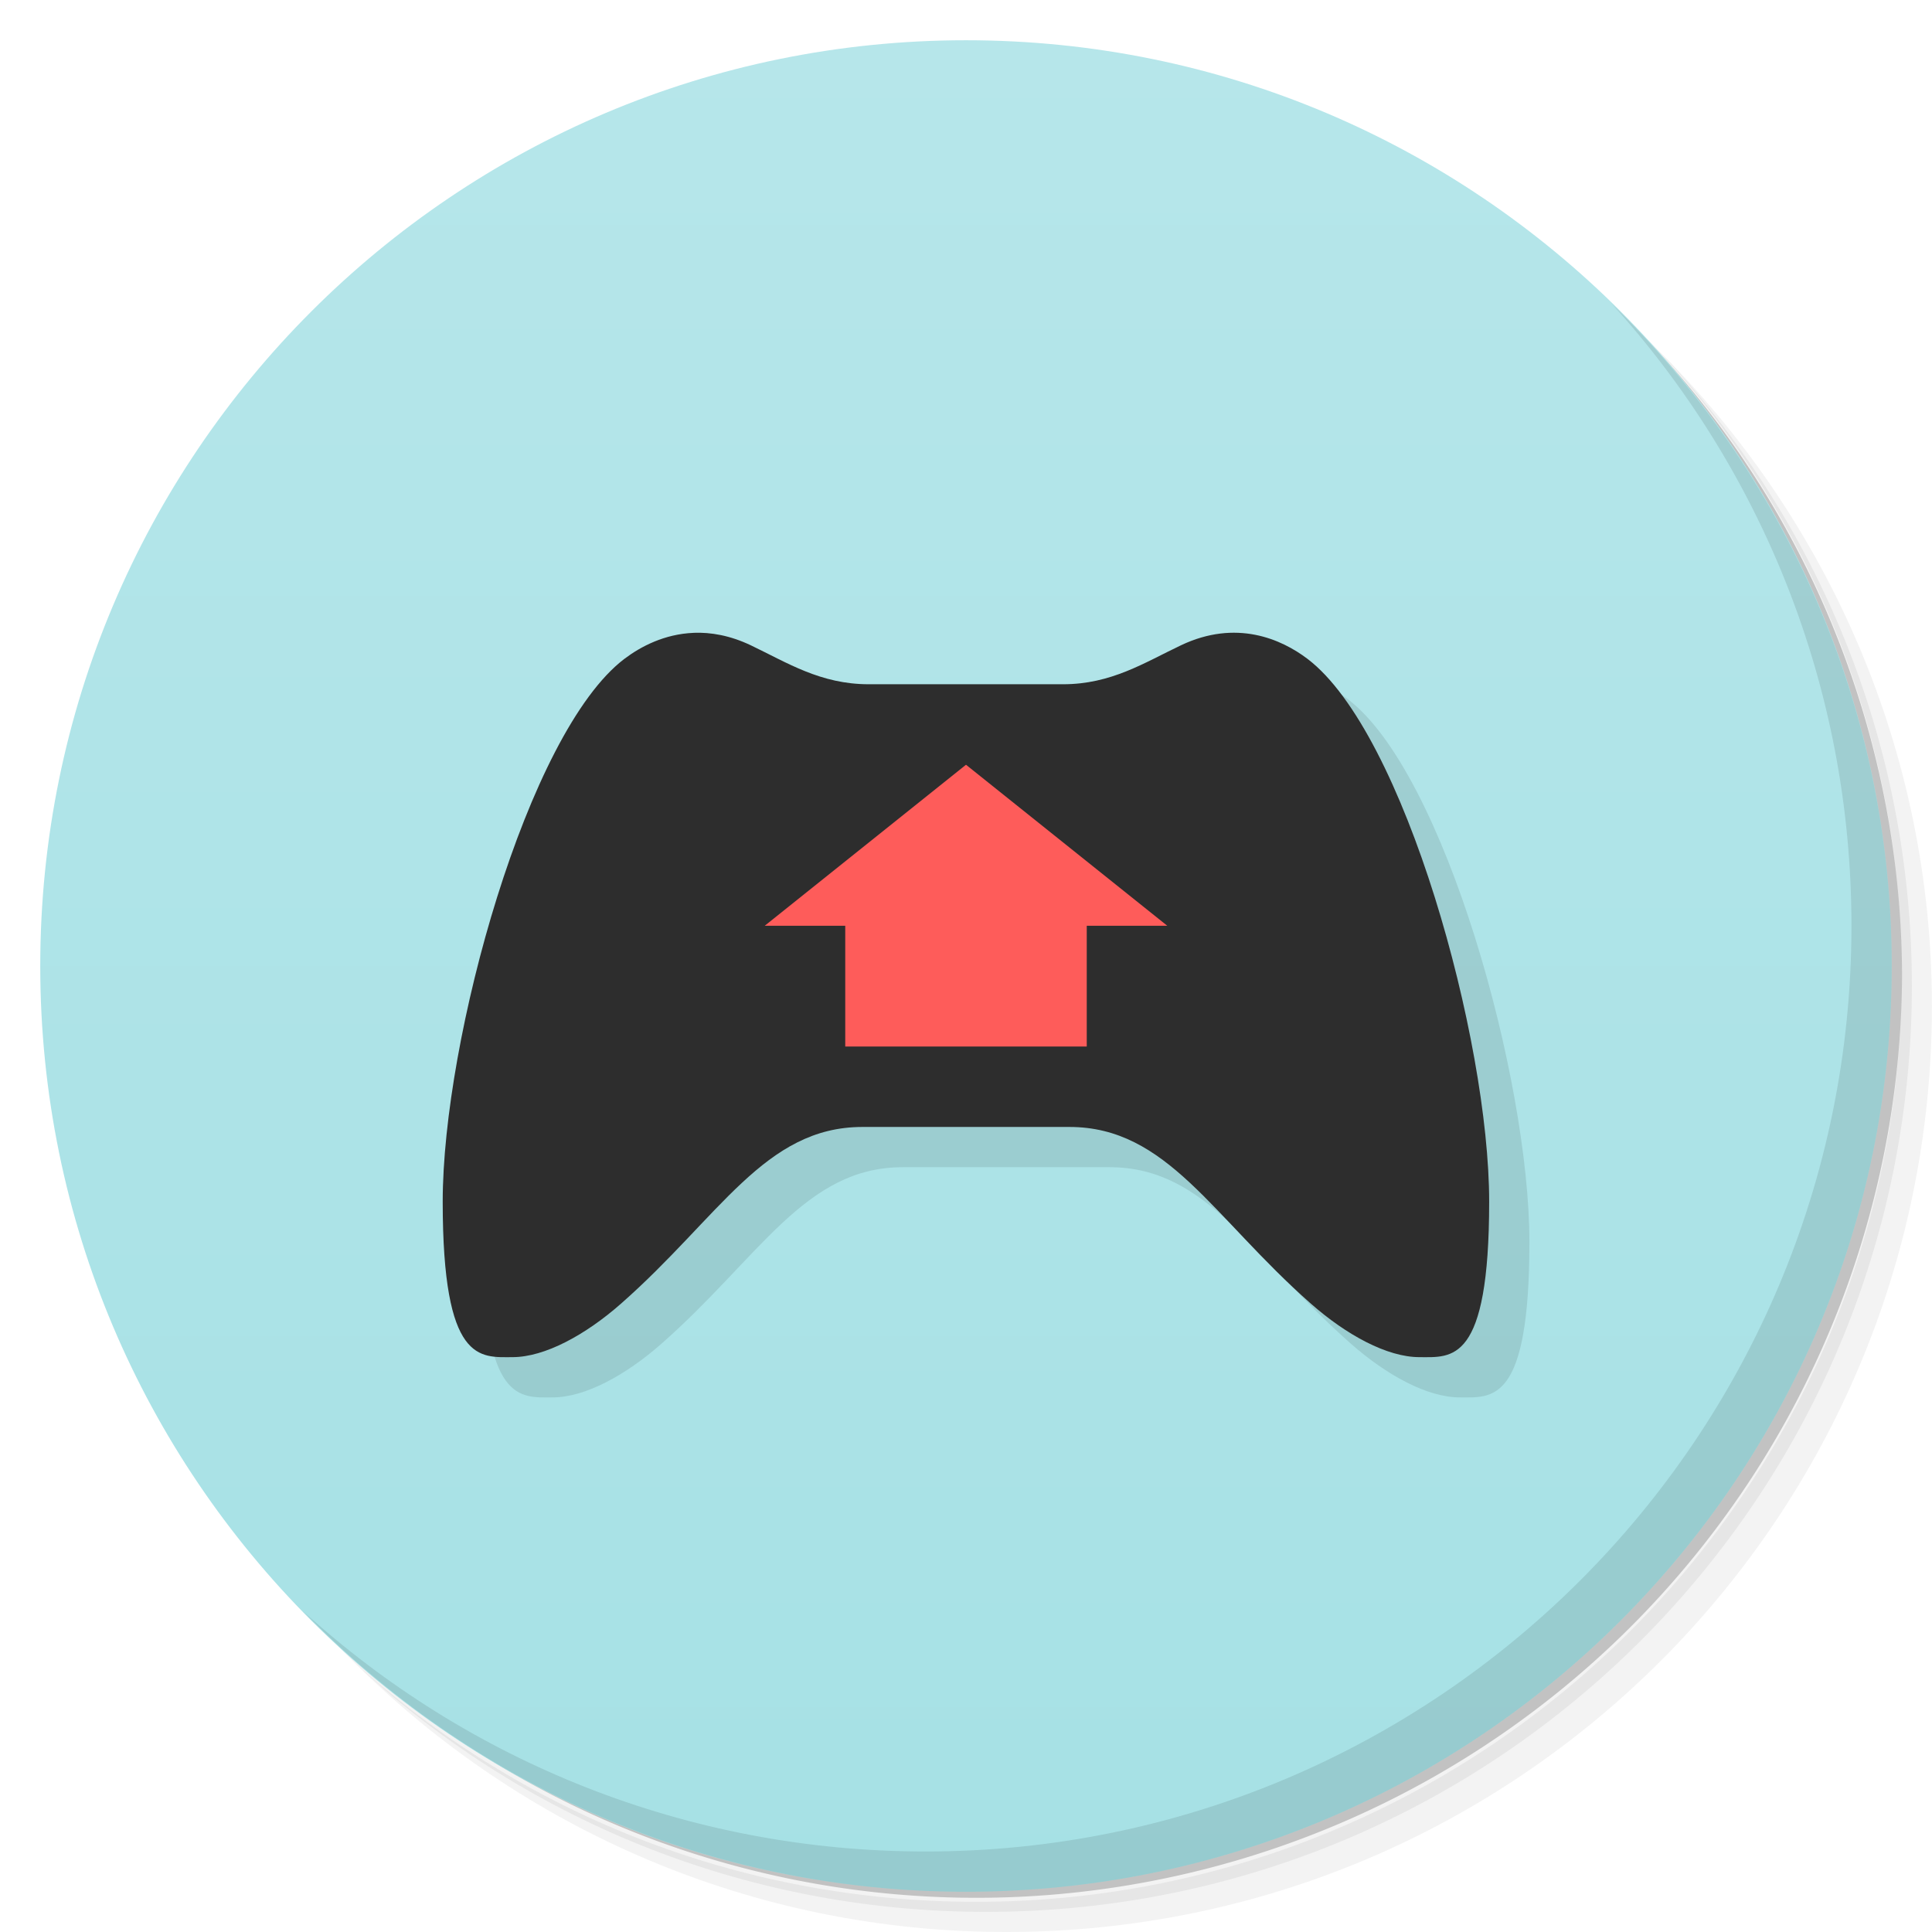 <svg xmlns="http://www.w3.org/2000/svg" viewBox="0 0 48 48">
 <defs>
  <linearGradient id="linearGradient4205" x1="1" x2="47" gradientUnits="userSpaceOnUse">
   <stop style="stop-color:#a6e1e5;stop-opacity:1"/>
   <stop offset="1" style="stop-color:#b6e6ea;stop-opacity:1"/>
  </linearGradient>
 </defs>
 <g>
  <path d="m 36.31 5 c 5.859 4.062 9.688 10.831 9.688 18.5 c 0 12.426 -10.07 22.5 -22.5 22.5 c -7.669 0 -14.438 -3.828 -18.5 -9.688 c 1.037 1.822 2.306 3.499 3.781 4.969 c 4.085 3.712 9.514 5.969 15.469 5.969 c 12.703 0 23 -10.298 23 -23 c 0 -5.954 -2.256 -11.384 -5.969 -15.469 c -1.469 -1.475 -3.147 -2.744 -4.969 -3.781 z m 4.969 3.781 c 3.854 4.113 6.219 9.637 6.219 15.719 c 0 12.703 -10.297 23 -23 23 c -6.081 0 -11.606 -2.364 -15.719 -6.219 c 4.16 4.144 9.883 6.719 16.219 6.719 c 12.703 0 23 -10.298 23 -23 c 0 -6.335 -2.575 -12.06 -6.719 -16.219 z" style="opacity:0.05"/>
  <path d="m 41.28 8.781 c 3.712 4.085 5.969 9.514 5.969 15.469 c 0 12.703 -10.297 23 -23 23 c -5.954 0 -11.384 -2.256 -15.469 -5.969 c 4.113 3.854 9.637 6.219 15.719 6.219 c 12.703 0 23 -10.298 23 -23 c 0 -6.081 -2.364 -11.606 -6.219 -15.719 z" style="opacity:0.1"/>
  <path d="m 31.25 2.375 c 8.615 3.154 14.75 11.417 14.75 21.13 c 0 12.426 -10.07 22.5 -22.5 22.5 c -9.708 0 -17.971 -6.135 -21.12 -14.75 a 23 23 0 0 0 44.875 -7 a 23 23 0 0 0 -16 -21.875 z" style="opacity:0.2"/>
 </g>
 <g transform="matrix(0,-1,1,0,0,48)" style="fill:url(#linearGradient4205);fill-opacity:1">
  <path d="M 24,1 C 36.703,1 47,11.297 47,24 47,36.703 36.703,47 24,47 11.297,47 1,36.703 1,24 1,11.297 11.297,1 24,1 Z"/>
 </g>
 <path d="m 18.232 16.723 c -0.719 0.029 -1.311 0.337 -1.719 0.646 c -2.41 1.828 -4.514 9.452 -4.514 13.486 c 0 4.03 0.928 3.863 1.732 3.863 0.805 0 1.817 -0.553 2.701 -1.332 2.442 -2.149 3.566 -4.387 5.994 -4.387 1.715 0 3.43 0 5.145 0 2.428 0 3.553 2.237 5.994 4.387 0.884 0.779 1.896 1.332 2.701 1.332 0.805 0 1.732 0.172 1.732 -3.863 0 -4.03 -2.104 -11.659 -4.514 -13.486 -0.652 -0.495 -1.774 -0.987 -3.141 -0.338 -0.916 0.435 -1.735 0.969 -2.932 0.969 -1.609 0 -3.219 0 -4.828 0 -1.197 0 -2.02 -0.533 -2.932 -0.969 -0.512 -0.243 -0.99 -0.326 -1.422 -0.309 z" style="fill:#000;opacity:0.1;fill-opacity:1;stroke:none;fill-rule:evenodd"/>
 <g>
  <path d="m 40.03 7.531 c 3.712 4.084 5.969 9.514 5.969 15.469 0 12.703 -10.297 23 -23 23 c -5.954 0 -11.384 -2.256 -15.469 -5.969 4.178 4.291 10.01 6.969 16.469 6.969 c 12.703 0 23 -10.298 23 -23 0 -6.462 -2.677 -12.291 -6.969 -16.469 z" style="opacity:0.1"/>
 </g>
 <path d="m 17.232,15.723 c -0.719,0.029 -1.311,0.337 -1.719,0.646 -2.41,1.828 -4.514,9.452 -4.514,13.486 0,4.03 0.928,3.863 1.732,3.863 0.805,0 1.817,-0.553 2.701,-1.332 2.442,-2.149 3.566,-4.387 5.994,-4.387 1.715,0 3.43,0 5.145,0 2.428,0 3.553,2.237 5.994,4.387 0.884,0.779 1.896,1.332 2.701,1.332 0.805,0 1.732,0.172 1.732,-3.863 0,-4.03 -2.104,-11.659 -4.514,-13.486 C 31.832,15.874 30.71,15.382 29.343,16.031 28.427,16.466 27.608,17 26.411,17 c -1.609,0 -3.219,0 -4.828,0 -1.197,0 -2.02,-0.533 -2.932,-0.969 -0.512,-0.243 -0.99,-0.326 -1.422,-0.309 z" style="fill:#2d2d2d;fill-opacity:1;stroke:none;fill-rule:evenodd"/>
 <path d="m 24 26 -3 0 0 -3 -2 0 5 -4 5 4 -2 0 0 3 z" style="fill:#fe5c5a;fill-opacity:1;stroke:none;fill-rule:evenodd"/>
</svg>
